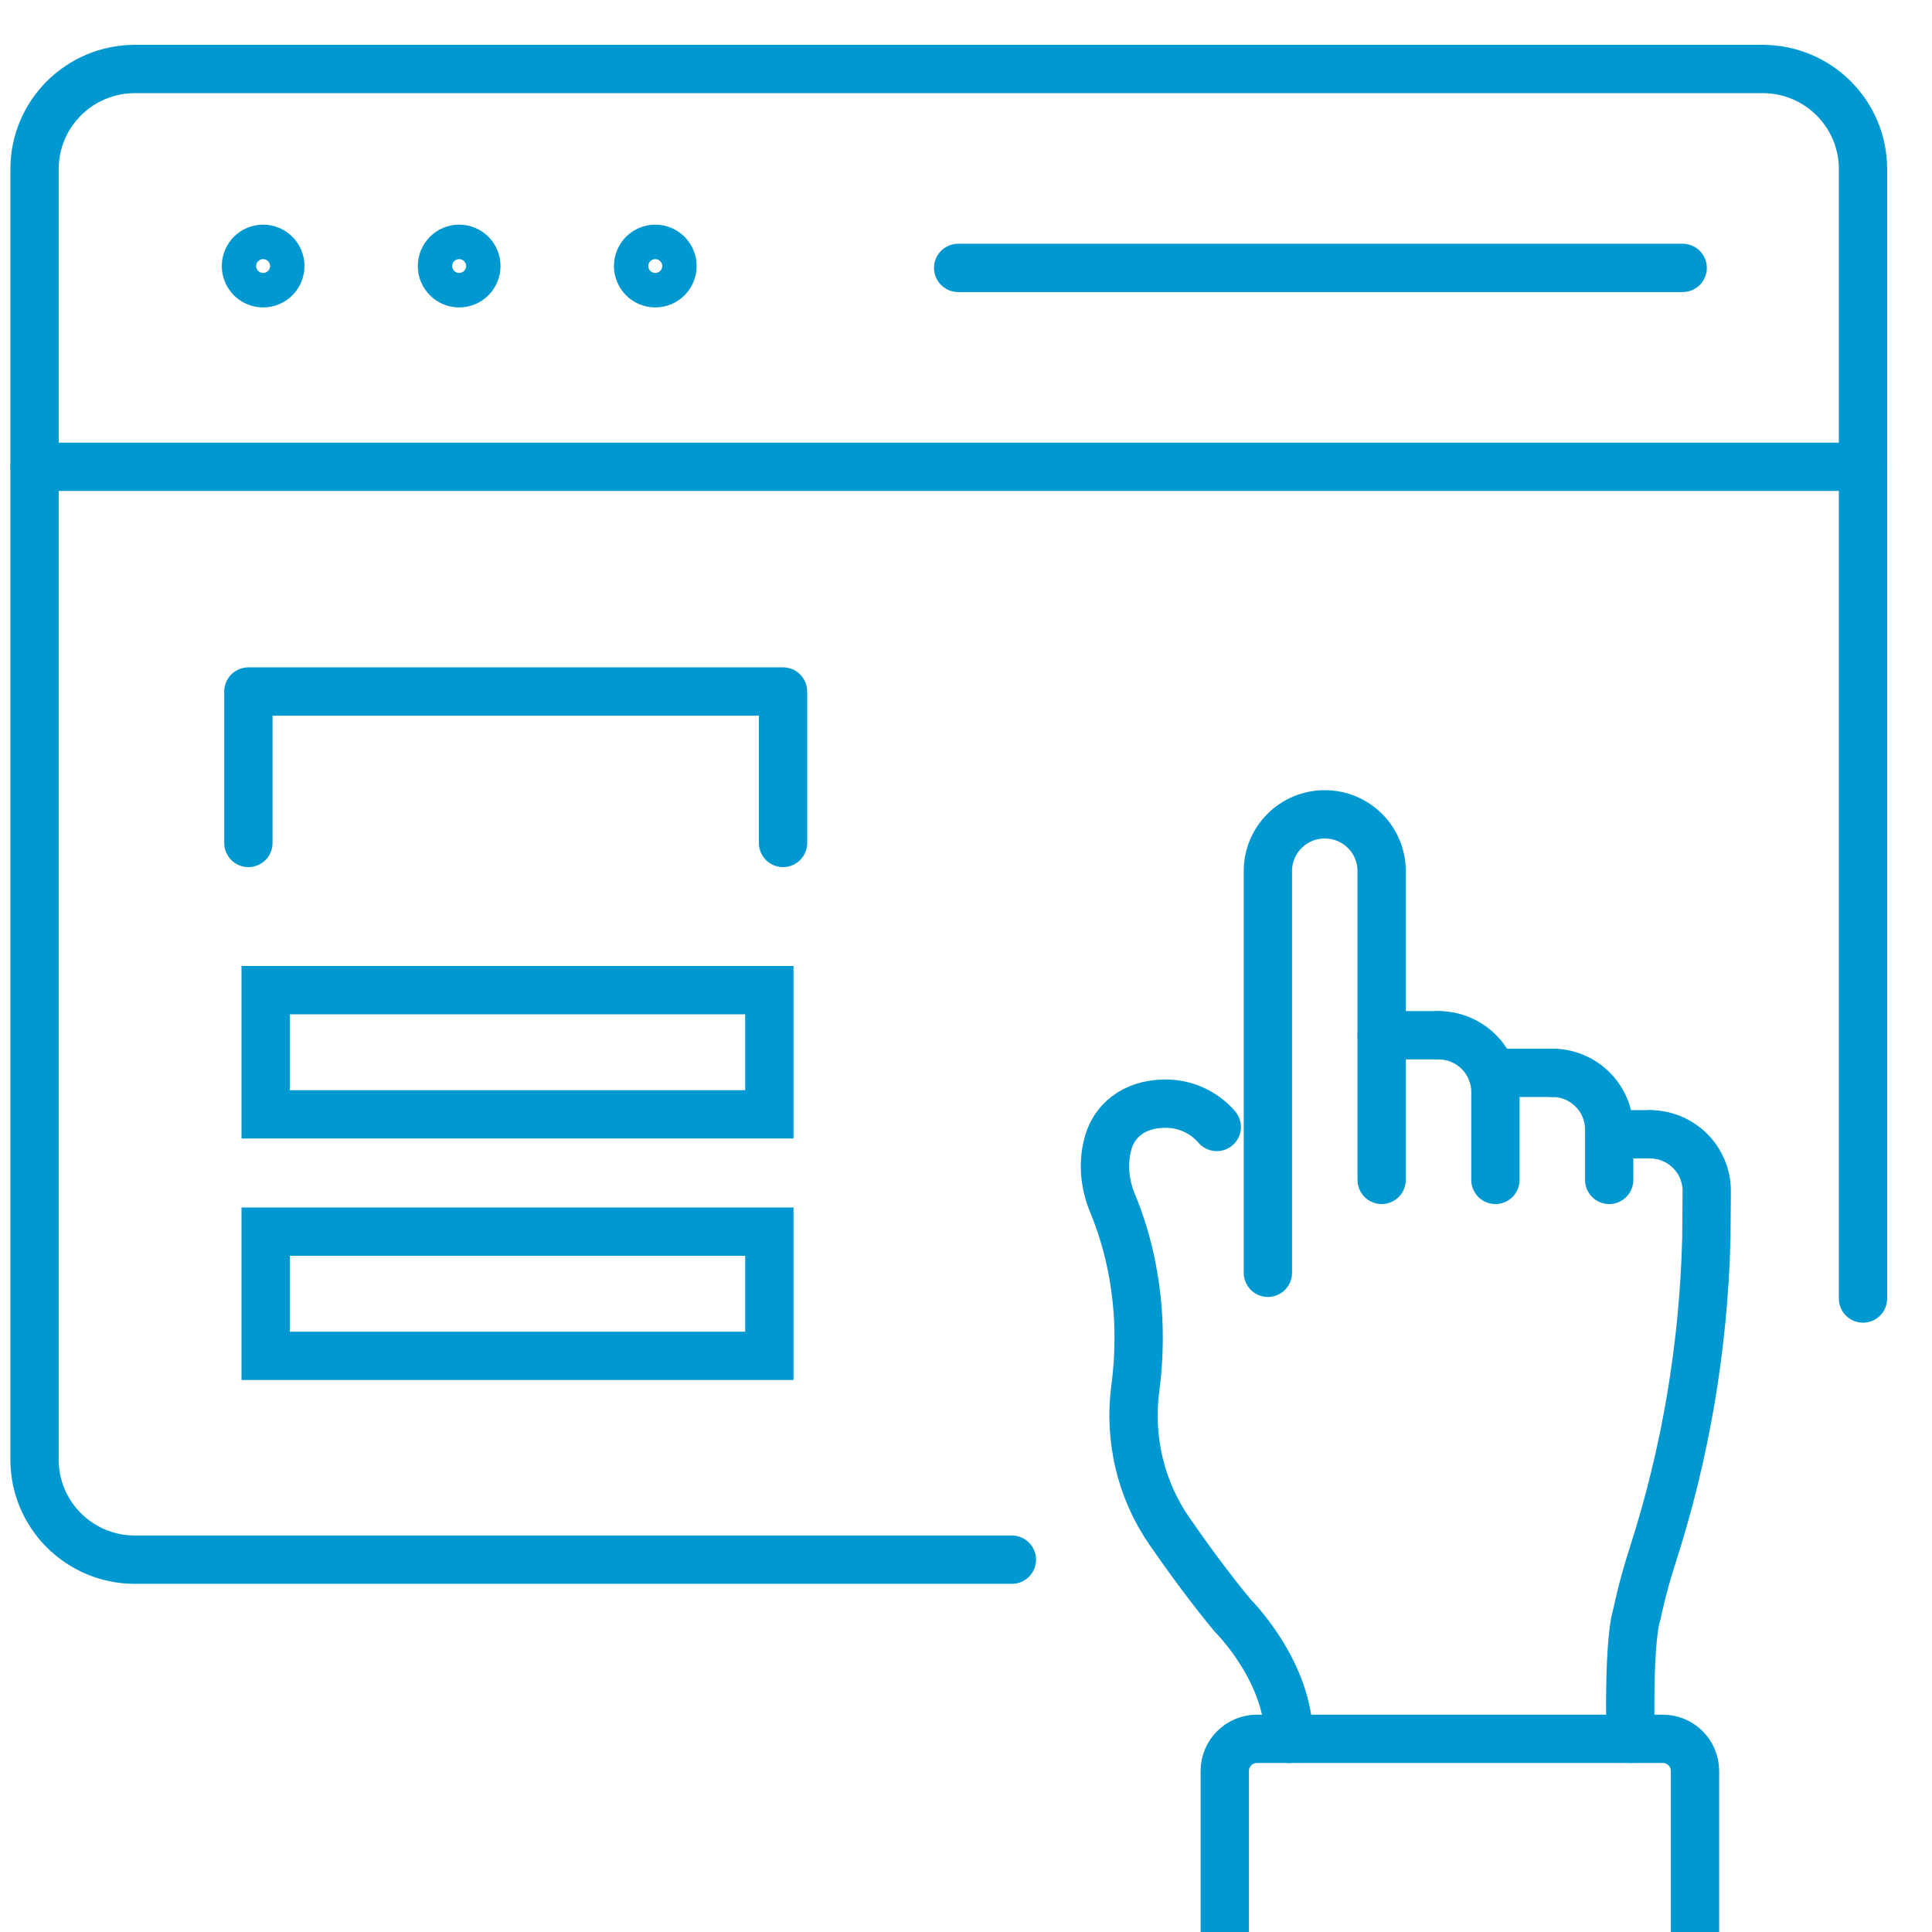 <svg width="80" height="80" viewBox="0 0 80 80" fill="none" xmlns="http://www.w3.org/2000/svg">
<g clip-path="url(#clip0_526_8497)">
<path d="M41.9 64.583H5.586C3.29 64.583 1.43 62.727 1.43 60.439V7.002C1.43 4.712 3.29 2.857 5.586 2.857H72.988C75.283 2.857 77.143 4.712 77.143 7.002V53.769" stroke="#0098D0" stroke-width="2" stroke-miterlimit="10" stroke-linecap="round" stroke-linejoin="round"/>
<path d="M10.896 11.73C11.289 11.73 11.608 11.411 11.608 11.016C11.608 10.622 11.289 10.302 10.896 10.302C10.502 10.302 10.184 10.622 10.184 11.016C10.184 11.411 10.502 11.73 10.896 11.73Z" stroke="#0098D0" stroke-width="2" stroke-miterlimit="10" stroke-linecap="round" stroke-linejoin="round"/>
<path d="M19.013 11.73C19.407 11.73 19.725 11.411 19.725 11.016C19.725 10.622 19.407 10.302 19.013 10.302C18.62 10.302 18.301 10.622 18.301 11.016C18.301 11.411 18.62 11.73 19.013 11.73Z" stroke="#0098D0" stroke-width="2" stroke-miterlimit="10" stroke-linecap="round" stroke-linejoin="round"/>
<path d="M27.134 11.73C27.527 11.73 27.846 11.411 27.846 11.016C27.846 10.622 27.527 10.302 27.134 10.302C26.741 10.302 26.422 10.622 26.422 11.016C26.422 11.411 26.741 11.73 27.134 11.73Z" stroke="#0098D0" stroke-width="2" stroke-miterlimit="10" stroke-linecap="round" stroke-linejoin="round"/>
<path d="M1.43 19.329H77.144" stroke="#0098D0" stroke-width="2" stroke-miterlimit="10" stroke-linecap="round" stroke-linejoin="round"/>
<path d="M39.676 11.093H69.676" stroke="#0098D0" stroke-width="2" stroke-miterlimit="10" stroke-linecap="round" stroke-linejoin="round"/>
<path d="M57.211 48.857V36.069C57.211 34.772 56.157 33.72 54.855 33.72C53.554 33.72 52.5 34.772 52.5 36.069V52.704" stroke="#0098D0" stroke-width="2" stroke-miterlimit="10" stroke-linecap="round" stroke-linejoin="round"/>
<path d="M61.922 48.857V45.216C61.922 43.92 60.867 42.868 59.566 42.868" stroke="#0098D0" stroke-width="2" stroke-miterlimit="10" stroke-linecap="round" stroke-linejoin="round"/>
<path d="M66.633 48.857V46.771C66.633 45.475 65.579 44.423 64.277 44.423" stroke="#0098D0" stroke-width="2" stroke-miterlimit="10" stroke-linecap="round" stroke-linejoin="round"/>
<path d="M67.52 72.001C67.426 67.675 67.778 66.851 67.778 66.851C67.778 66.851 67.99 65.773 68.432 64.403C69.8 60.164 70.54 55.749 70.656 51.301L70.672 49.317C70.672 48.02 69.618 46.968 68.317 46.968" stroke="#0098D0" stroke-width="2" stroke-miterlimit="10" stroke-linecap="round" stroke-linejoin="round"/>
<path d="M50.384 46.666C49.863 46.063 49.096 45.699 48.267 45.699C46.875 45.699 46.139 46.487 45.904 47.264C45.883 47.334 45.864 47.407 45.846 47.48C45.661 48.268 45.763 49.092 46.074 49.839C46.629 51.171 47.486 53.886 47.011 57.481C46.736 59.562 47.228 61.673 48.422 63.402C49.18 64.498 50.088 65.742 51.035 66.887C51.035 66.887 53.373 69.189 53.373 72.002" stroke="#0098D0" stroke-width="2" stroke-miterlimit="10" stroke-linecap="round" stroke-linejoin="round"/>
<path d="M68.318 46.968H66.633" stroke="#0098D0" stroke-width="2" stroke-miterlimit="10" stroke-linecap="round" stroke-linejoin="round"/>
<path d="M64.277 44.423H61.781" stroke="#0098D0" stroke-width="2" stroke-miterlimit="10" stroke-linecap="round" stroke-linejoin="round"/>
<path d="M59.566 42.867H57.211" stroke="#0098D0" stroke-width="2" stroke-miterlimit="10" stroke-linecap="round" stroke-linejoin="round"/>
<path d="M50.715 80V73.332C50.715 72.597 51.312 72.001 52.049 72.001H68.852C69.589 72.001 70.186 72.597 70.186 73.332V80" stroke="#0098D0" stroke-width="2" stroke-miterlimit="10" stroke-linecap="round" stroke-linejoin="round"/>
<path d="M10.285 34.905V28.634H32.424V34.905" stroke="#0098D0" stroke-width="2" stroke-miterlimit="10" stroke-linecap="round" stroke-linejoin="round"/>
<path d="M11 46.143V41H31.857V46.143H11Z" stroke="#0098D0" stroke-width="2"/>
<path d="M11 56.143V51H31.857V56.143H11Z" stroke="#0098D0" stroke-width="2"/>
</g>
<defs>
<clipPath id="clip0_526_8497">
<rect width="80" height="80" fill="white"/>
</clipPath>
</defs>
</svg>
